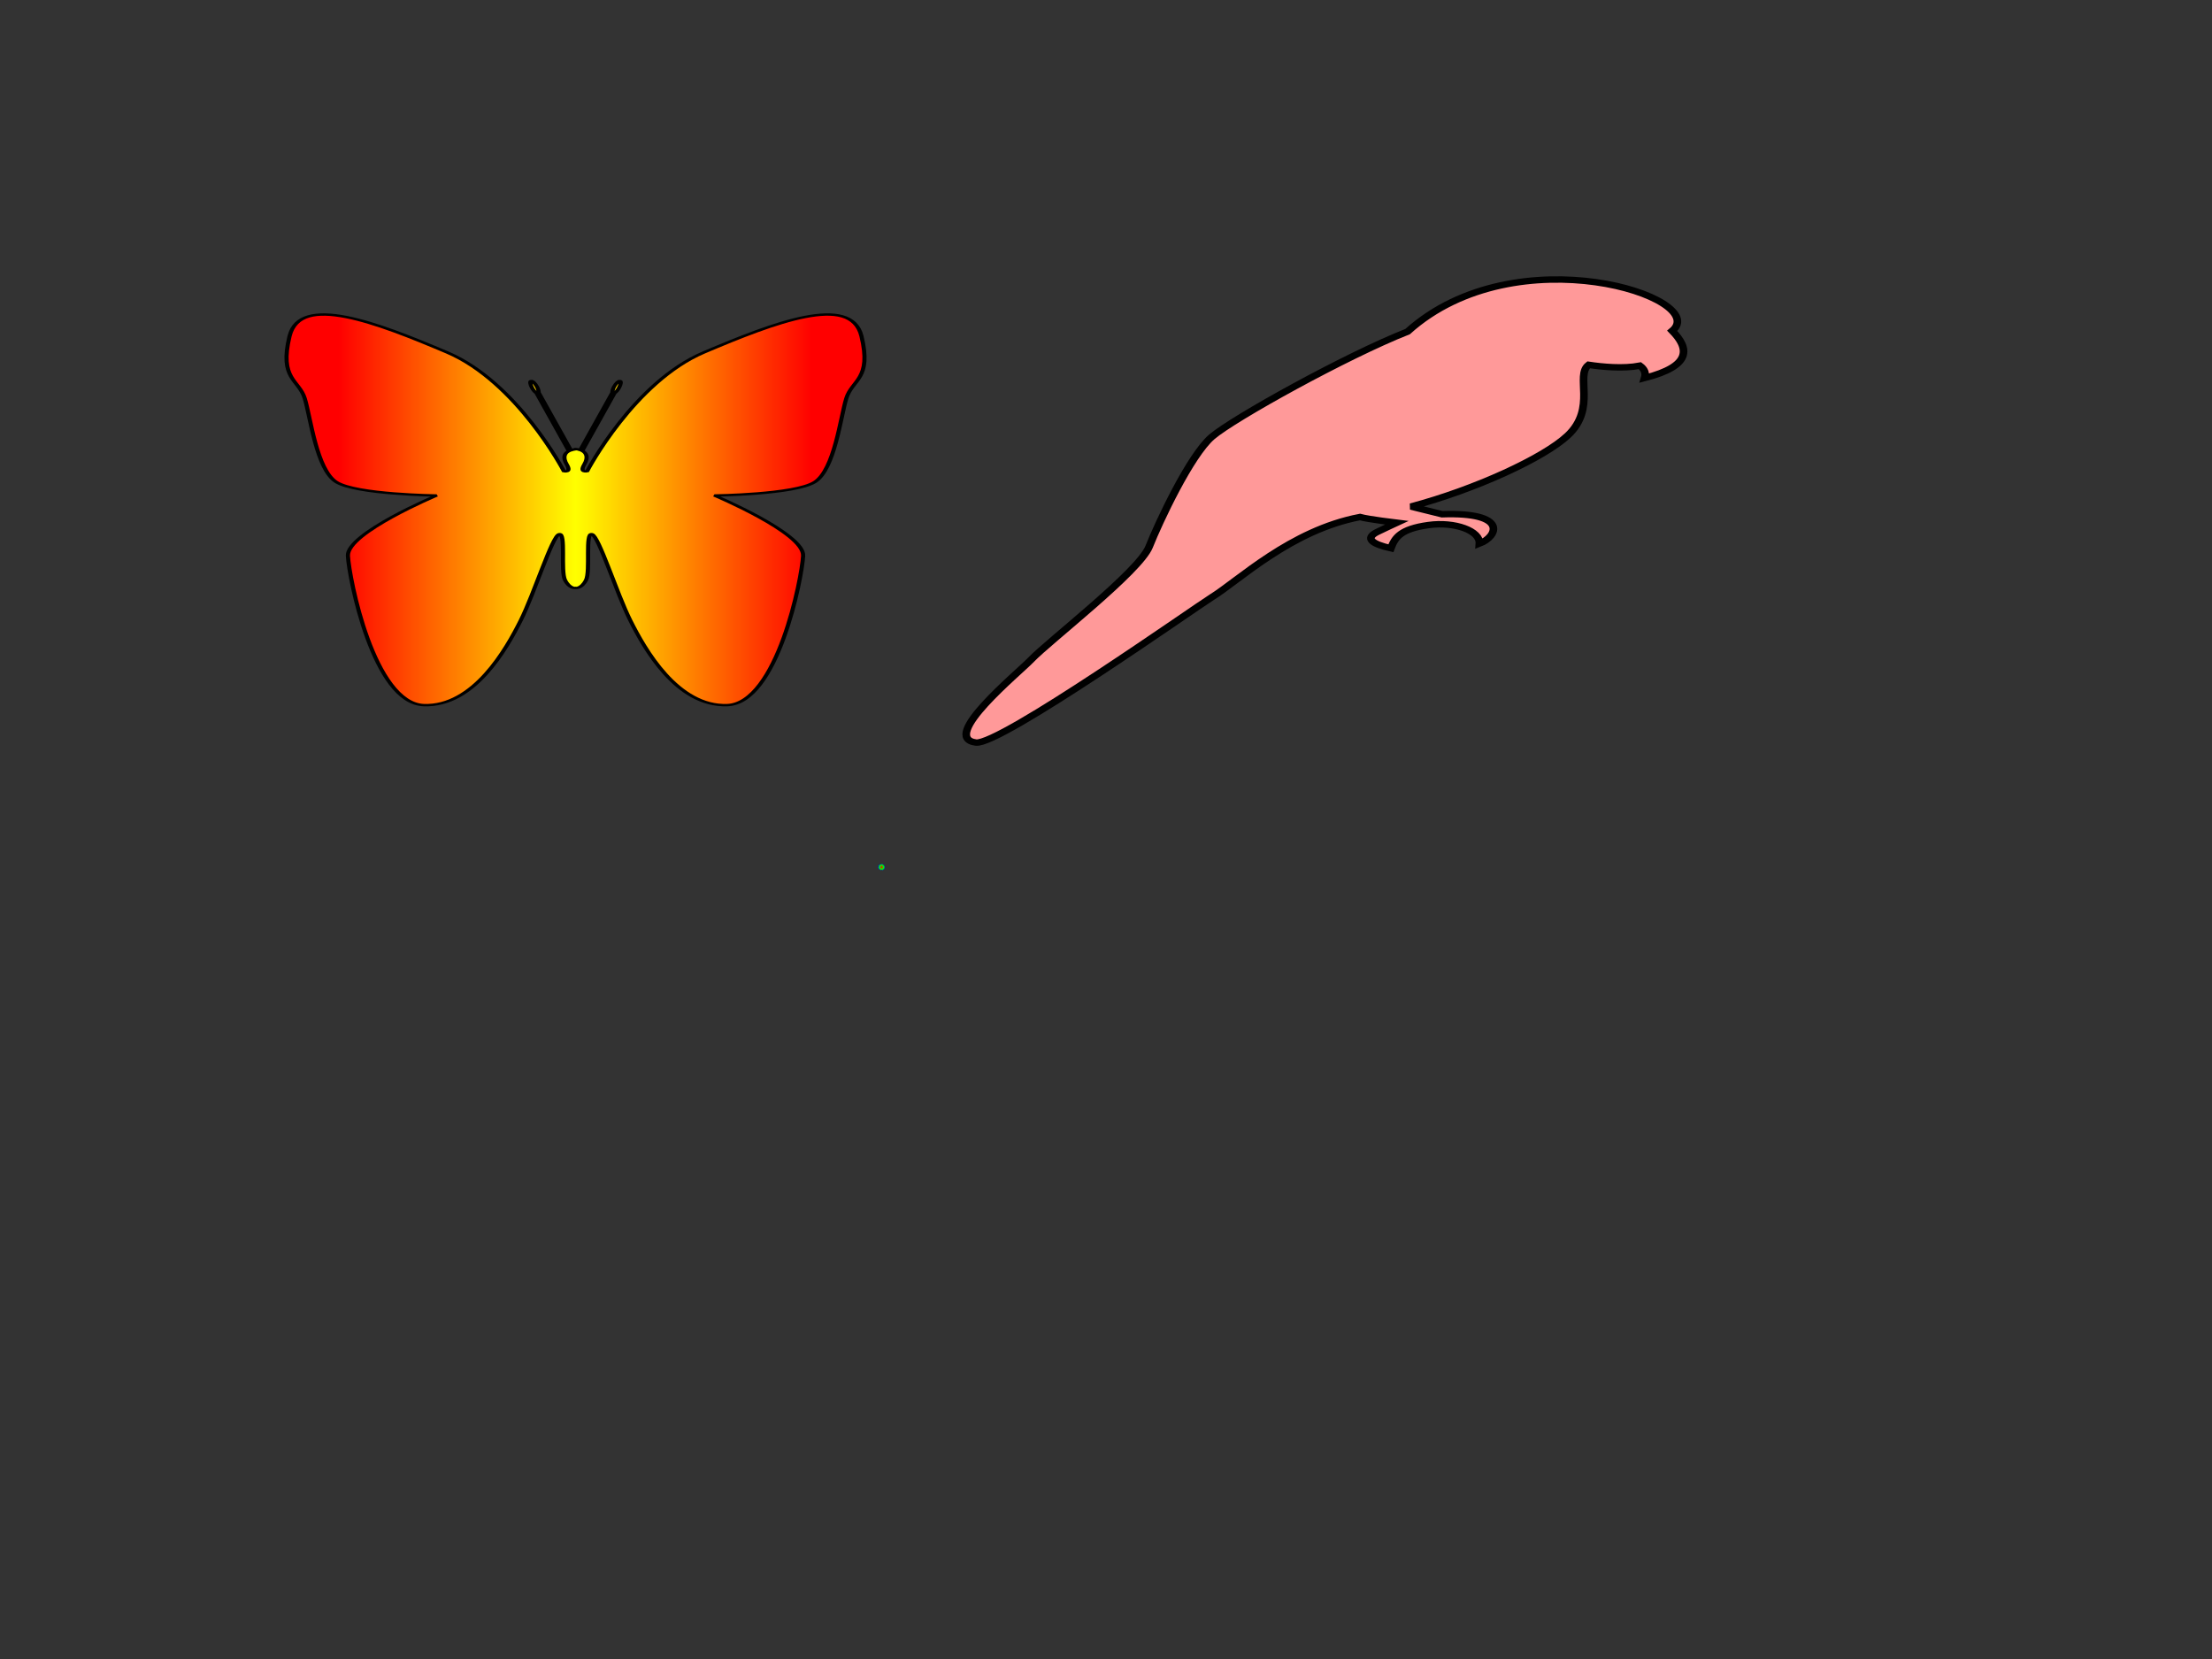 ﻿<?xml version="1.0" encoding="utf-8" standalone="no"?>
<!DOCTYPE svg PUBLIC "-//W3C//DTD SVG 1.1//EN" "http://www.w3.org/Graphics/SVG/1.1/DTD/svg11-flat-20030114.dtd">
<!-- Created by SVGDeveloper 1.0 -->
<svg width="640" height="480" version="1.1" xmlns="http://www.w3.org/2000/svg" xmlns:xlink="http://www.w3.org/1999/xlink">
<rect width="100%" height="100%" fill="#333333" stroke="none"/>
<defs>
<radialGradient id="radialGradient">
<stop offset="1" stop-color="black" stop-opacity="1" />
<stop offset="0" stop-color="rgb(0,255,0)" stop-opacity="1" />
</radialGradient>
<radialGradient id="radialGradient1">
<stop offset="0%" stop-color="rgb(255,0,0)" stop-opacity="1" />
<stop offset="50%" stop-color="rgb(0,255,0)" stop-opacity="1" />
<stop offset="100%" stop-color="rgb(0,0,255)" stop-opacity="1" />
</radialGradient>
<linearGradient id="linearGradient">
<stop offset="10%" stop-color="rgb(255,0,0)" stop-opacity="1" />
<stop offset="50%" stop-color="rgb(255,255,0)" stop-opacity="1" />
<stop offset="90%" stop-color="rgb(255,0,0)" stop-opacity="1" />
</linearGradient>
<radialGradient id="radialGradient2">
<stop offset="1" stop-color="black" stop-opacity="1" />
<stop offset="0" stop-color="rgb(0,255,0)" stop-opacity="1" />
</radialGradient>
<linearGradient id="linearGradient1">
<stop offset="10%" stop-color="rgb(255,0,0)" stop-opacity="1" />
<stop offset="50%" stop-color="rgb(255,255,0)" stop-opacity="1" />
<stop offset="90%" stop-color="rgb(255,0,0)" stop-opacity="1" />
</linearGradient>
</defs>
<path d="M342.235,274.75c16.542-11.613-9.099-22.903-52.929-15.806 c5.788-12.904-57.895-20.322-77.747-2.582c-4.134-10.322-81.873-8.064-72.774,5.806c-26.468-7.096-71.126,6.775-43.834,20.323 c-27.292,5.161-21.503,22.581,13.229,22.903c-5.785,7.741,14.891,18.063,59.549,11.29c0,5.482,35.563,20.967,65.337,0.967 c6.617,9.677,62.853,17.418,71.127-0.967c15.711,3.87,64.507,1.289,48.792-17.419 C367.046,297.331,391.858,277.008,342.235,274.75z" transform="matrix(0.007,0,0,0.024,253.469,243.982)" fill="url(#radialGradient1)" stroke="url(#radialGradient)" />
<path d="M379.563,119.041c5.16-5.054-20.368-15.162-34.677,0.12 c-7.993,3.729-22.818,13.476-25.653,16.364c-2.836,2.888-6.928,13.236-8.217,17.086c-1.291,3.851-13.149,14.68-15.472,17.566 c-1.631,2.03-12.071,12.12-7.221,12.875c3.096,0.482,28.783-21.037,30.94-22.62c3.488-2.559,10.317-10.396,19.382-12.441 c1.084,0.356,4.821,0.89,4.821,0.89s-1.885,1.032-2.577,1.444c-1.624,0.967-0.718,1.854,1.805,2.526 c0.534-1.702,1.29-3.008,4.901-3.609c3.501-0.584,6.827,0.893,6.7,2.889c2.397-1.088,3.866-4.934-4.896-4.573 c-0.912-0.242-3.226-0.974-4.073-1.197c8.393-2.642,17.441-7.569,20.571-11.075c3.783-4.236,0.91-9.274,2.711-10.958 c1.742,0.31,4.515,0.639,6.72,0.134c0.549,0.478,0.832,1.114,0.622,1.919C382.183,124.474,381.792,121.752,379.563,119.041z" transform="matrix(2.208,0,0,1.861,-354.248,-125.816)" fill="#FF9999" stroke="#000000" />
<path d="M329.624,215.121c-2.527-18.239-21.055-5.7-37.898,6.841 c-16.845,12.541-28.073,50.163-28.073,50.163s-1.942,0.824-0.701-2.851c1.098-3.252,0.412-4.899-0.475-5.723l7.759-24.406 c0.318-0.336,0.717-1.135,1.038-2.148c0.463-1.455,0.589-2.781,0.28-2.96c-0.309-0.18-0.934,0.854-1.396,2.31c-0.323,1.015-0.478,1.954-0.438,2.5l-7.736,24.335c-0.782-0.471-1.502-0.429-1.139-0.368c0.358,0.062-0.335,0.04-1.105,0.474 l-7.769-24.44c0.038-0.546-0.115-1.485-0.438-2.5c-0.462-1.455-1.087-2.489-1.396-2.31c-0.31,0.179-0.185,1.505,0.278,2.96 c0.323,1.014,0.723,1.813,1.04,2.148l7.785,24.49c-0.898,0.775-1.609,2.355-0.5,5.639c1.24,3.675-0.703,2.851-0.703,2.851 s-11.229-37.622-28.072-50.163s-35.372-25.08-37.898-6.841c-2.527,18.241,2.245,18.241,3.648,26.223 c1.404,7.981,2.808,30.021,7.581,35.341c4.772,5.32,24.143,5.7,24.143,5.7s-21.617,15.96-21.335,25.461 c0.28,9.501,6.176,62.323,18.247,63.083c12.071,0.761,19.932-23.941,23.301-35.721c3.368-11.781,7.579-35.722,9.264-36.481 c1.684-0.761,0.28,15.58,1.404,19.38c1.122,3.801,2.525,3.326,2.525,3.326s1.403,0.475,2.527-3.326 c1.122-3.8-0.281-20.141,1.404-19.38c1.683,0.76,5.894,24.7,9.263,36.481c3.369,11.779,11.229,36.481,23.301,35.721 c12.071-0.76,17.967-53.582,18.247-63.083c0.281-9.501-21.335-25.461-21.335-25.461s19.37-0.38,24.143-5.7 c4.772-5.319,6.176-27.359,7.58-35.341C327.378,233.362,332.15,233.362,329.624,215.121z" transform="matrix(1.203,0,0,0.685,-147.283,-50.079)" fill="url(#linearGradient1)" stroke="#000000" />
</svg>